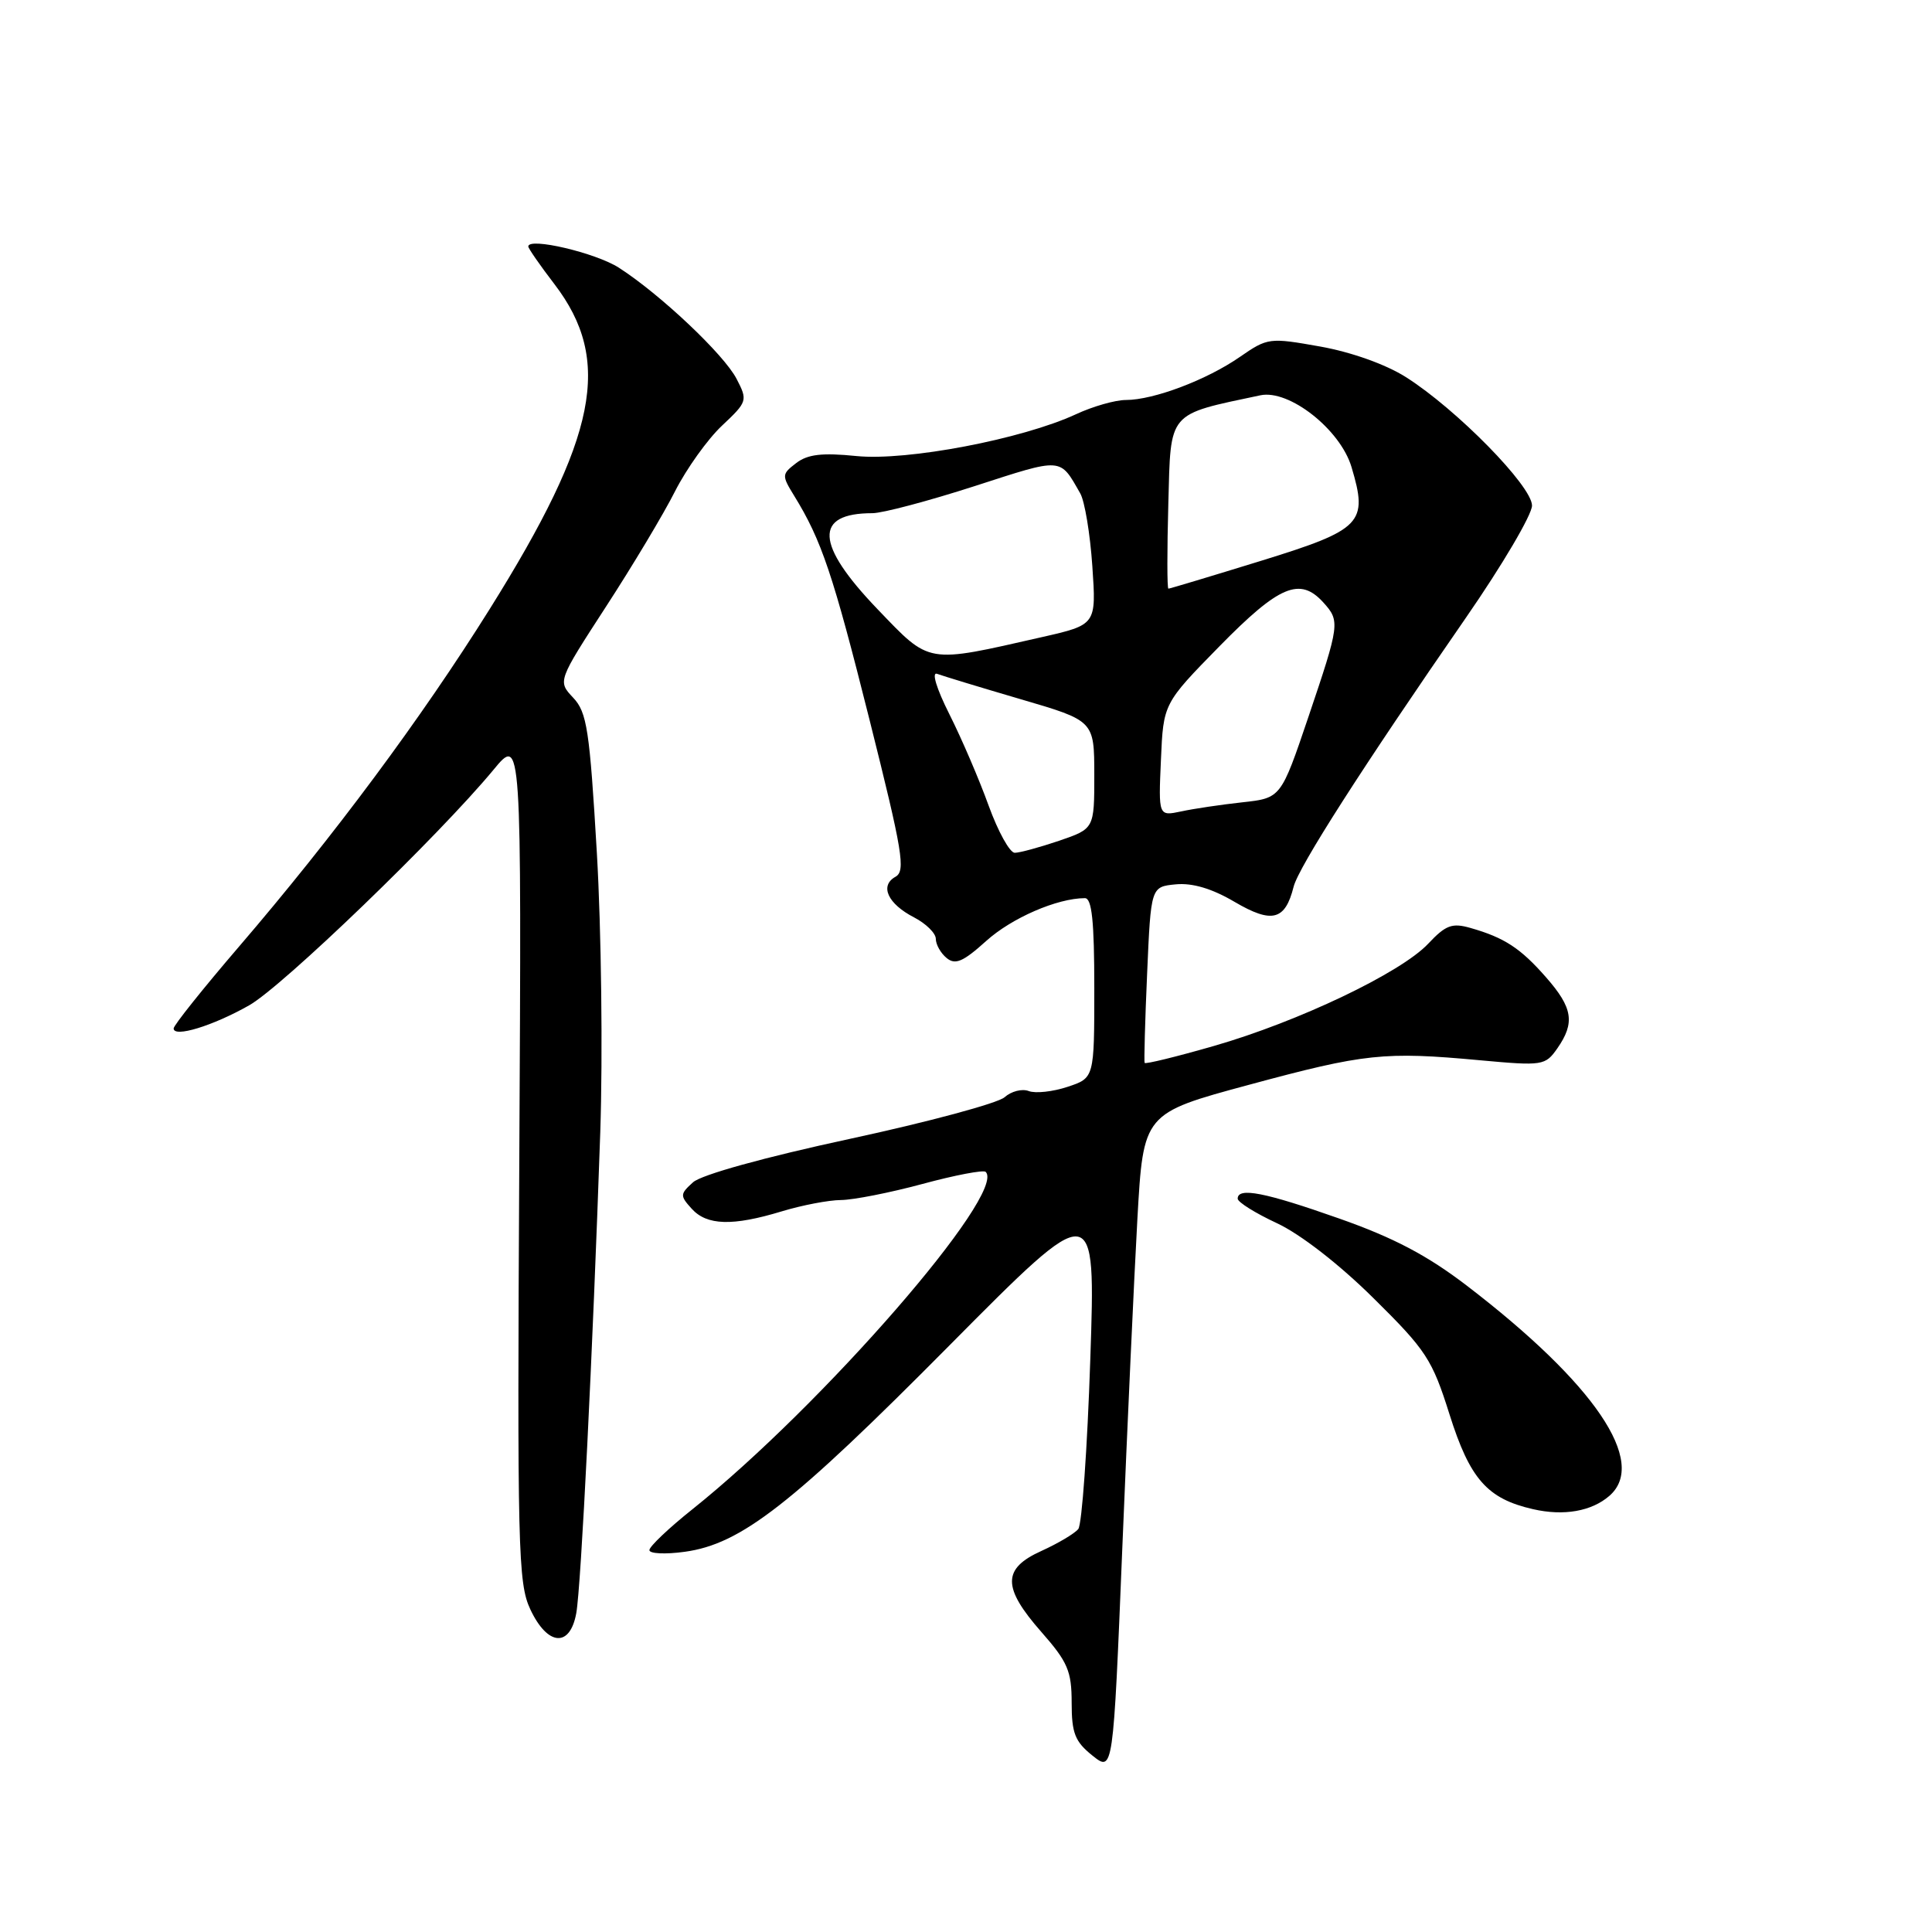 <?xml version="1.0" encoding="UTF-8" standalone="no"?>
<!DOCTYPE svg PUBLIC "-//W3C//DTD SVG 1.1//EN" "http://www.w3.org/Graphics/SVG/1.1/DTD/svg11.dtd" >
<svg xmlns="http://www.w3.org/2000/svg" xmlns:xlink="http://www.w3.org/1999/xlink" version="1.1" viewBox="0 0 256 256">
 <g >
 <path fill="currentColor"
d=" M 150.71 161.51 C 151.50 147.52 151.50 147.52 165.50 143.74 C 180.85 139.59 183.42 139.32 196.10 140.49 C 204.42 141.25 204.75 141.20 206.35 138.92 C 208.72 135.52 208.41 133.54 204.86 129.50 C 201.48 125.64 199.34 124.24 194.85 122.96 C 192.41 122.26 191.57 122.57 189.24 125.05 C 185.63 128.89 172.04 135.38 160.83 138.60 C 155.89 140.02 151.77 141.03 151.67 140.84 C 151.58 140.65 151.72 135.32 152.00 129.00 C 152.50 117.50 152.50 117.50 155.80 117.18 C 158.00 116.97 160.60 117.74 163.60 119.51 C 168.55 122.41 170.29 121.96 171.41 117.50 C 172.07 114.88 180.51 101.69 194.25 81.84 C 199.06 74.89 203.00 68.20 203.00 66.99 C 203.00 64.41 193.00 54.22 186.29 49.97 C 183.64 48.29 179.08 46.66 174.95 45.92 C 168.20 44.72 167.98 44.74 164.28 47.30 C 159.88 50.35 152.85 53.00 149.19 53.00 C 147.78 53.00 144.80 53.85 142.57 54.89 C 135.45 58.19 120.20 61.10 113.50 60.43 C 108.94 59.97 107.02 60.19 105.50 61.36 C 103.58 62.83 103.57 62.99 105.23 65.69 C 108.86 71.58 110.37 76.06 115.22 95.39 C 119.61 112.90 120.03 115.41 118.65 116.18 C 116.53 117.36 117.63 119.76 121.12 121.56 C 122.70 122.38 124.00 123.66 124.00 124.40 C 124.00 125.15 124.64 126.29 125.43 126.94 C 126.58 127.89 127.61 127.45 130.68 124.68 C 134.05 121.64 140.07 119.02 143.75 119.01 C 144.68 119.00 145.00 122.05 145.00 130.92 C 145.00 142.84 145.00 142.84 141.46 144.01 C 139.51 144.66 137.20 144.91 136.31 144.57 C 135.43 144.23 133.99 144.60 133.11 145.39 C 132.22 146.18 122.99 148.67 112.59 150.91 C 101.27 153.35 92.93 155.66 91.83 156.66 C 90.10 158.22 90.09 158.44 91.65 160.16 C 93.66 162.39 97.07 162.49 103.59 160.51 C 106.29 159.69 109.82 159.02 111.43 159.01 C 113.04 159.00 117.90 158.05 122.23 156.88 C 126.55 155.71 130.33 154.99 130.61 155.28 C 133.43 158.10 108.97 186.23 91.73 200.00 C 88.63 202.47 86.07 204.90 86.05 205.39 C 86.02 205.87 88.13 205.98 90.73 205.62 C 98.19 204.60 104.90 199.37 125.84 178.24 C 145.19 158.73 145.19 158.73 144.47 180.11 C 144.08 191.88 143.36 201.99 142.88 202.60 C 142.40 203.20 140.21 204.50 138.01 205.50 C 132.79 207.85 132.79 210.34 138.00 216.26 C 141.48 220.22 142.00 221.43 142.00 225.62 C 142.00 229.66 142.44 230.77 144.75 232.62 C 147.50 234.82 147.50 234.82 148.71 205.16 C 149.38 188.85 150.28 169.21 150.71 161.51 Z  M 76.36 213.75 C 77.00 210.20 78.54 179.19 79.54 150.00 C 79.88 139.82 79.68 123.21 79.09 113.07 C 78.13 96.70 77.78 94.39 75.95 92.45 C 73.89 90.26 73.89 90.26 80.30 80.38 C 83.83 74.95 87.95 68.07 89.45 65.09 C 90.96 62.12 93.75 58.21 95.66 56.41 C 99.04 53.23 99.09 53.07 97.60 50.20 C 95.93 46.97 87.49 39.00 82.00 35.47 C 78.93 33.50 70.00 31.40 70.00 32.66 C 70.00 32.91 71.56 35.17 73.48 37.67 C 81.19 47.77 79.18 57.85 64.89 80.70 C 55.83 95.18 44.23 110.80 31.61 125.50 C 26.89 131.00 23.02 135.85 23.01 136.27 C 22.99 137.53 28.18 135.95 33.00 133.22 C 37.44 130.72 58.16 110.74 65.39 102.00 C 69.11 97.50 69.11 97.50 68.81 153.50 C 68.53 205.26 68.64 209.78 70.27 213.25 C 72.55 218.11 75.53 218.35 76.36 213.75 Z  M 213.25 198.21 C 218.37 193.76 211.32 183.35 194.38 170.37 C 189.13 166.35 184.67 164.00 177.45 161.46 C 167.62 157.99 164.00 157.28 164.00 158.83 C 164.00 159.29 166.34 160.75 169.20 162.08 C 172.31 163.53 177.44 167.51 181.98 172.00 C 188.98 178.91 189.77 180.12 192.07 187.42 C 194.77 195.98 197.07 198.59 203.12 199.97 C 207.20 200.91 210.89 200.26 213.25 198.21 Z  M 131.00 106.75 C 129.76 103.31 127.42 97.86 125.80 94.64 C 124.07 91.20 123.41 88.99 124.18 89.29 C 124.91 89.56 129.89 91.08 135.25 92.65 C 144.99 95.50 144.99 95.50 145.00 102.66 C 145.00 109.81 145.00 109.81 140.32 111.41 C 137.75 112.28 135.11 113.00 134.46 113.00 C 133.80 113.00 132.25 110.19 131.00 106.75 Z  M 153.83 100.69 C 154.15 93.22 154.15 93.22 161.61 85.61 C 169.50 77.57 172.25 76.41 175.35 79.83 C 177.58 82.30 177.53 82.69 173.37 95.00 C 169.73 105.75 169.73 105.75 164.62 106.31 C 161.80 106.62 158.15 107.16 156.50 107.52 C 153.50 108.15 153.50 108.15 153.83 100.69 Z  M 116.25 80.69 C 108.03 72.12 107.82 68.00 115.60 68.00 C 116.94 68.00 123.04 66.38 129.15 64.41 C 140.89 60.61 140.40 60.58 143.14 65.38 C 143.73 66.41 144.45 70.75 144.74 75.02 C 145.27 82.78 145.27 82.78 138.06 84.42 C 122.61 87.93 123.32 88.05 116.25 80.69 Z  M 154.81 66.72 C 155.14 54.40 154.63 55.00 167.00 52.38 C 170.81 51.57 177.59 56.90 179.08 61.88 C 181.31 69.32 180.49 70.17 167.10 74.31 C 160.52 76.34 155.00 78.00 154.82 78.00 C 154.64 78.00 154.64 72.92 154.81 66.72 Z "/>
</g>
</svg>